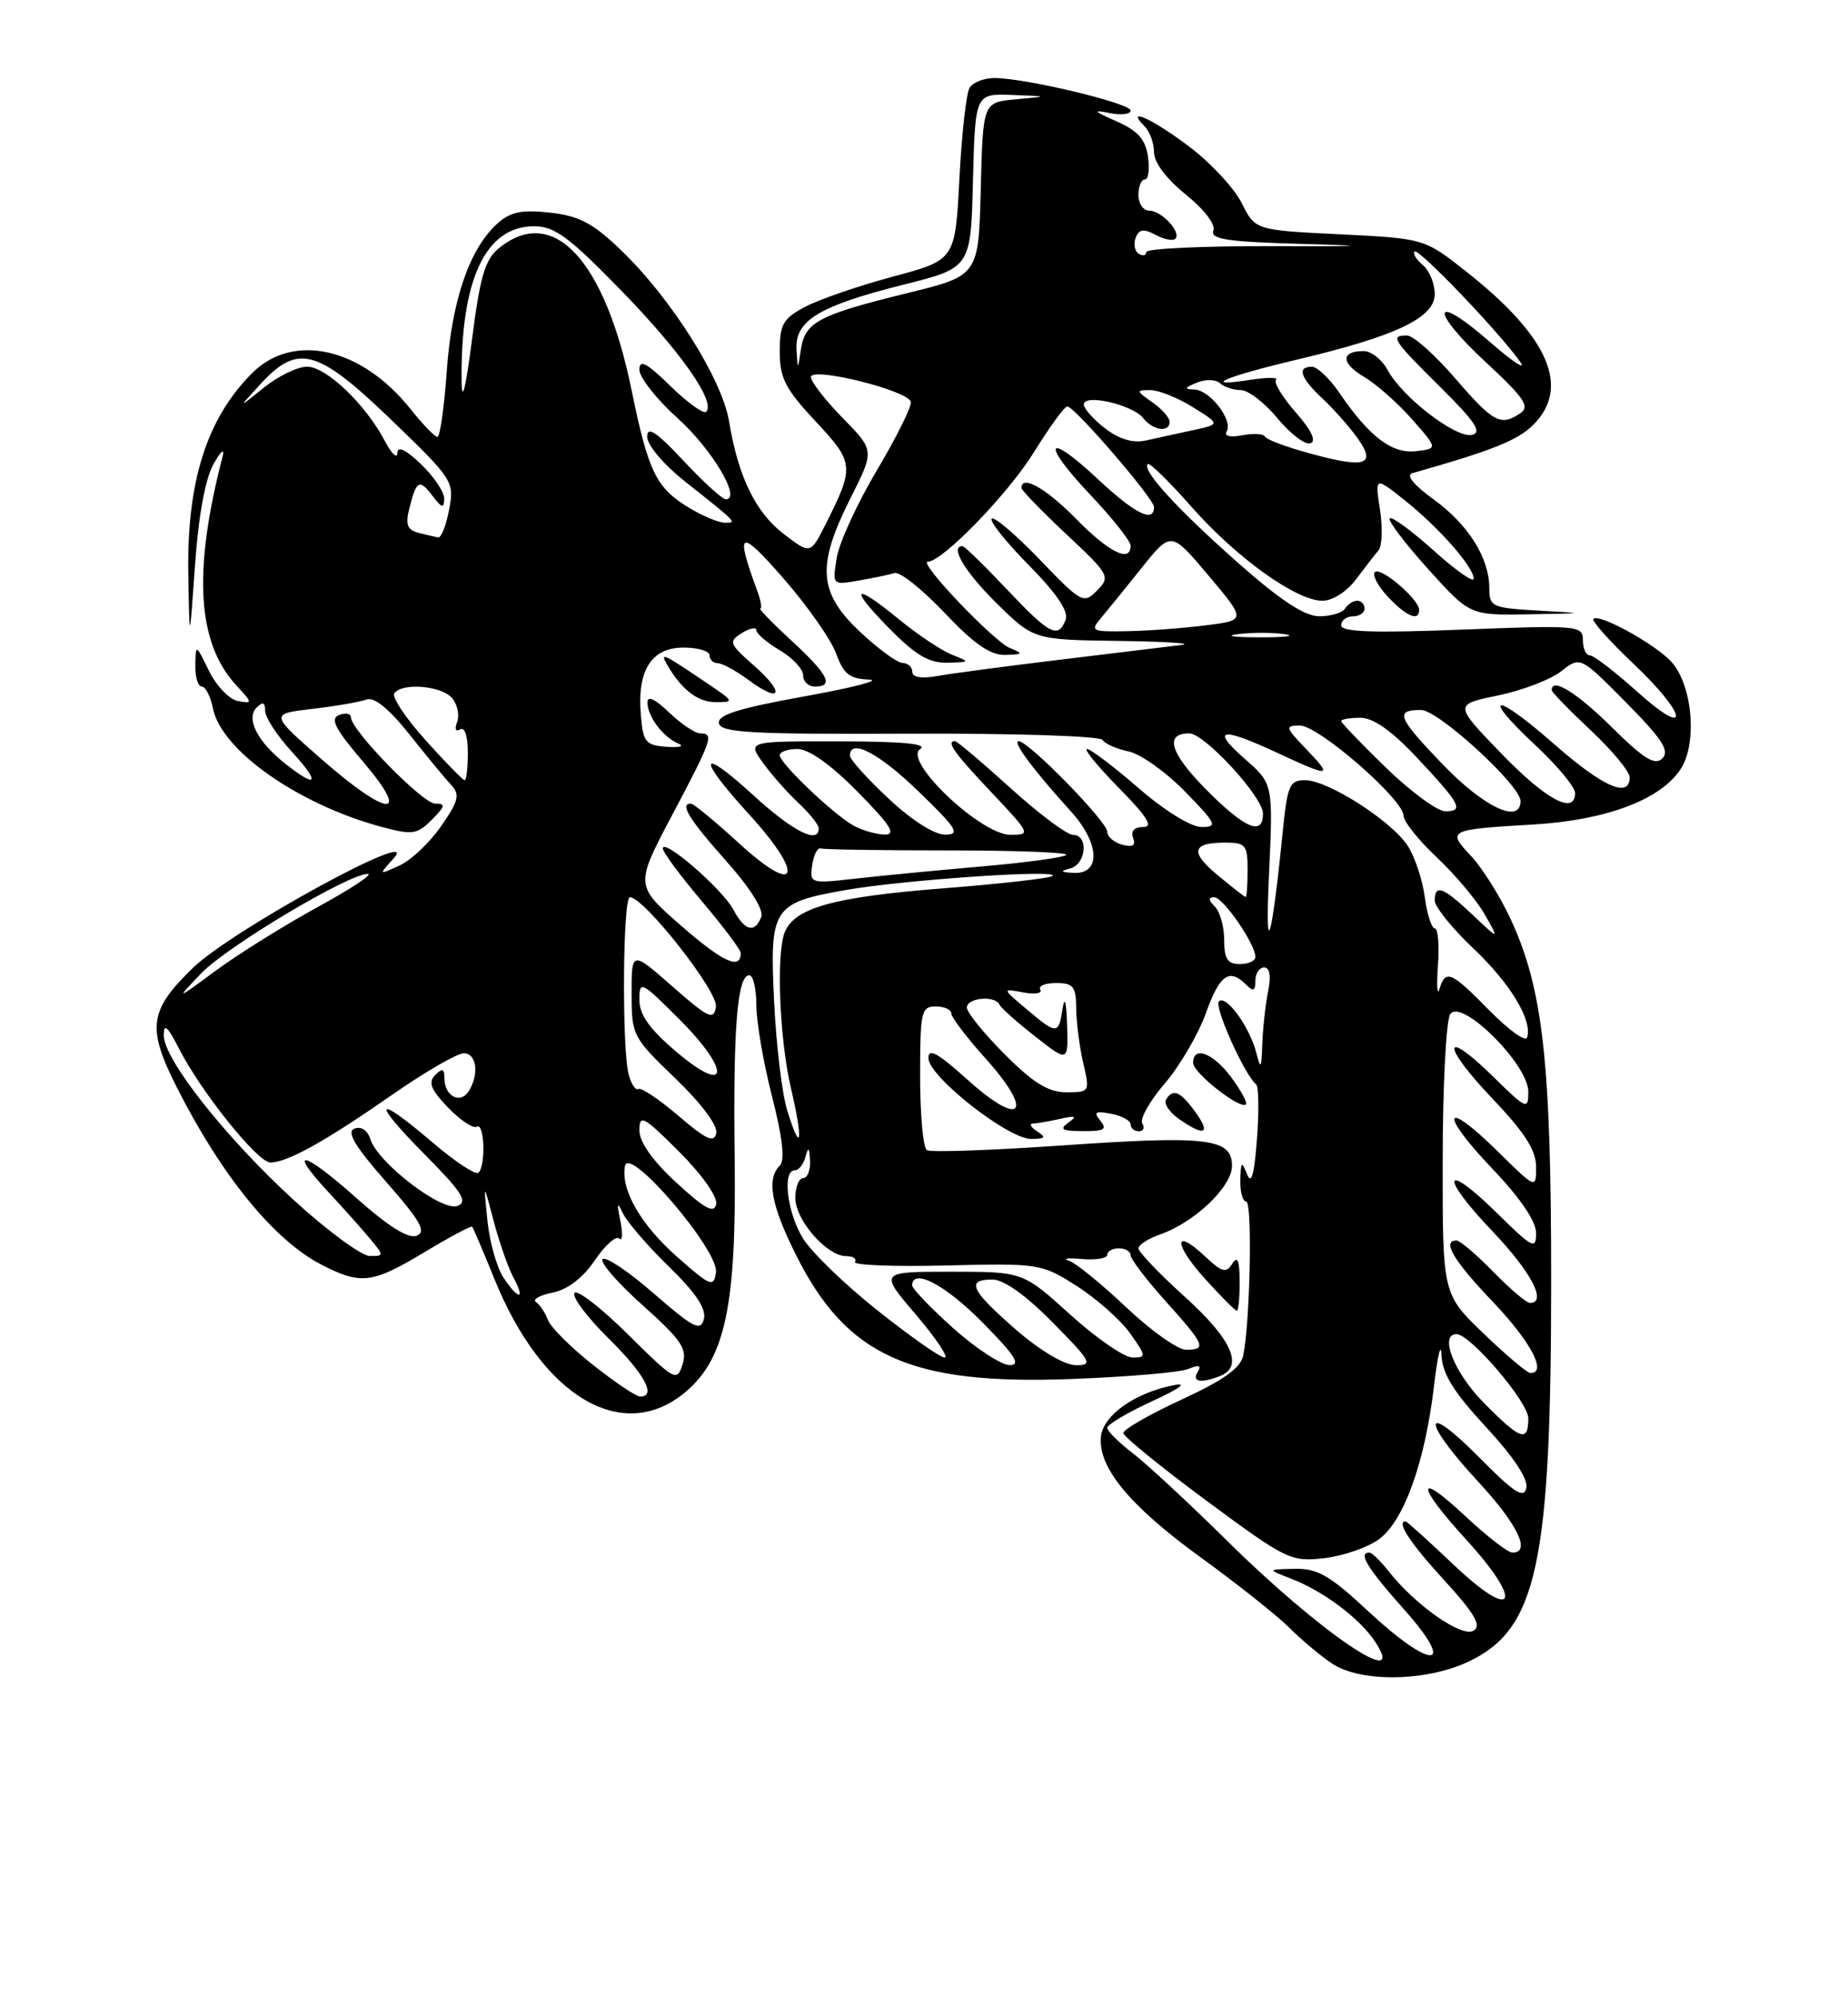 <?xml version="1.0" encoding="UTF-8" standalone="no"?>
<!DOCTYPE svg PUBLIC "-//W3C//DTD SVG 1.1//EN" "http://www.w3.org/Graphics/SVG/1.1/DTD/svg11.dtd" >
<svg xmlns="http://www.w3.org/2000/svg" xmlns:xlink="http://www.w3.org/1999/xlink" version="1.1" viewBox="0 0 237 256">
 <g >
 <path fill="currentColor"
d=" M 188.30 212.99 C 197.13 208.84 198.93 200.53 198.93 164.00 C 198.93 136.10 197.88 126.74 193.73 117.79 C 192.38 114.88 190.10 111.25 188.65 109.71 C 185.54 106.41 185.72 106.32 196.62 105.68 C 205.97 105.13 212.97 102.51 215.54 98.57 C 217.70 95.29 217.06 87.83 214.37 84.85 C 212.32 82.58 205.08 78.59 204.35 79.32 C 204.09 79.57 206.39 82.14 209.44 85.03 C 216.49 91.70 216.89 94.88 209.89 88.59 C 207.08 86.07 204.38 84.00 203.89 84.00 C 203.40 84.00 203.00 83.12 203.00 82.05 C 203.00 80.17 202.41 80.12 187.50 80.70 C 176.10 81.15 172.00 81.00 172.00 80.15 C 172.00 79.52 172.68 79.00 173.50 79.00 C 174.32 79.00 175.00 78.55 175.00 78.00 C 175.00 77.45 174.58 77.00 174.06 77.00 C 173.54 77.00 172.84 77.45 172.50 78.00 C 172.16 78.55 170.67 78.99 169.19 78.99 C 167.30 78.98 164.20 76.94 158.75 72.12 C 150.96 65.23 146.41 60.26 147.19 59.48 C 147.42 59.25 149.92 61.69 152.75 64.90 C 158.54 71.48 166.23 77.00 169.60 77.00 C 170.89 77.00 172.73 75.83 173.91 74.25 C 175.04 72.74 176.34 71.07 176.79 70.54 C 177.25 70.01 177.33 67.67 176.98 65.34 C 176.33 61.09 176.33 61.09 180.11 64.09 C 184.46 67.53 189.00 72.68 189.00 74.17 C 189.00 74.73 186.69 73.11 183.86 70.56 C 181.03 68.02 178.50 66.17 178.23 66.44 C 177.96 66.71 180.16 69.62 183.12 72.90 C 188.50 78.87 188.50 78.87 196.00 78.74 C 203.50 78.61 203.50 78.61 197.25 78.26 C 191.34 77.92 191.00 77.77 191.00 75.40 C 191.00 71.52 188.32 67.24 183.84 64.00 C 181.30 62.16 180.27 60.89 181.12 60.65 C 191.39 57.74 194.65 56.44 196.64 54.45 C 201.45 49.64 198.61 43.15 188.08 34.84 C 182.67 30.57 182.67 30.57 171.83 30.03 C 160.98 29.50 160.98 29.50 159.24 26.02 C 158.28 24.11 155.25 20.85 152.50 18.78 C 147.77 15.21 144.20 13.60 146.80 16.20 C 147.46 16.86 148.00 18.36 148.00 19.53 C 148.00 20.82 149.60 22.95 152.07 24.93 C 154.45 26.85 155.92 28.77 155.61 29.57 C 155.19 30.67 157.47 31.01 167.29 31.27 C 176.17 31.52 175.07 31.59 163.25 31.55 C 154.31 31.52 147.00 31.86 147.00 32.31 C 147.00 32.75 146.57 32.85 146.04 32.53 C 145.52 32.20 145.34 31.28 145.64 30.49 C 146.07 29.37 146.66 29.28 148.19 30.10 C 149.28 30.68 150.42 30.91 150.73 30.61 C 151.55 29.78 148.97 27.00 147.38 27.00 C 146.62 27.00 146.00 26.10 146.00 25.00 C 146.00 23.90 146.37 23.00 146.83 23.00 C 147.28 23.00 147.46 21.68 147.22 20.07 C 146.90 17.84 145.92 16.75 143.15 15.53 C 140.27 14.27 140.08 14.04 142.25 14.48 C 143.76 14.79 145.00 14.65 145.00 14.17 C 145.00 13.23 131.46 10.00 127.53 10.00 C 126.20 10.00 124.77 10.56 124.35 11.25 C 123.92 11.93 123.34 17.18 123.04 22.90 C 122.50 33.32 122.50 33.32 114.50 35.46 C 110.10 36.64 105.04 38.38 103.25 39.33 C 100.41 40.84 100.00 41.56 100.00 45.07 C 100.00 48.46 100.71 49.85 104.58 53.99 C 109.57 59.32 109.62 59.79 105.84 67.28 C 103.93 71.05 103.93 71.05 100.55 68.47 C 96.90 65.69 94.67 61.11 93.50 54.00 C 92.61 48.61 86.11 38.29 79.72 32.14 C 76.07 28.61 74.31 27.68 70.57 27.26 C 66.96 26.85 65.49 27.14 63.83 28.62 C 60.24 31.80 57.94 38.47 57.30 47.51 C 56.97 52.18 56.43 56.00 56.10 56.00 C 55.77 56.00 54.21 54.39 52.64 52.42 C 46.36 44.54 37.59 42.56 32.33 47.83 C 26.52 53.64 23.95 61.71 24.15 73.57 C 24.30 82.50 24.30 82.50 25.01 72.45 C 25.46 66.06 26.33 61.33 27.40 59.45 C 28.33 57.80 28.84 57.38 28.55 58.50 C 24.72 73.25 25.27 82.41 30.32 87.86 C 32.42 90.13 32.42 90.20 30.50 89.85 C 29.40 89.64 27.74 87.90 26.80 85.99 C 25.11 82.53 25.10 82.52 25.05 85.25 C 25.02 86.76 25.39 88.00 25.88 88.00 C 26.36 88.00 27.00 89.26 27.31 90.80 C 28.39 96.18 38.24 103.10 48.92 105.98 C 52.89 107.05 53.48 106.96 55.37 105.08 C 57.10 103.34 57.18 103.00 55.81 103.00 C 54.20 103.00 45.00 93.58 45.00 91.92 C 45.00 91.45 44.31 91.33 43.48 91.65 C 42.29 92.10 42.97 93.42 46.55 97.62 C 52.87 105.01 49.77 104.80 41.17 97.25 C 34.61 91.50 34.61 91.50 40.06 90.86 C 43.05 90.51 46.17 89.97 47.00 89.66 C 47.98 89.29 49.87 90.82 52.50 94.12 C 54.70 96.89 57.11 99.81 57.86 100.61 C 59.02 101.86 58.82 102.65 56.57 105.89 C 55.12 107.99 52.72 110.26 51.23 110.94 C 48.54 112.17 48.54 112.17 50.50 110.00 C 54.30 105.80 29.85 119.14 24.77 124.03 C 19.13 129.48 18.81 131.71 22.63 139.28 C 28.39 150.68 35.13 158.95 41.21 162.09 C 46.29 164.71 47.73 164.53 54.46 160.48 C 57.67 158.55 60.41 157.09 60.55 157.23 C 60.69 157.38 61.96 160.37 63.39 163.89 C 69.53 179.07 79.87 185.19 87.92 178.41 C 93.02 174.12 94.45 167.32 94.22 148.50 C 94.01 131.79 94.55 125.00 96.09 125.00 C 96.59 125.00 97.00 126.73 97.00 128.84 C 97.00 130.95 97.90 136.21 99.01 140.53 C 100.36 145.81 100.69 148.71 100.01 149.39 C 98.28 151.12 98.88 154.45 102.07 160.82 C 108.58 173.85 116.76 177.54 137.43 176.75 C 144.62 176.48 151.36 175.90 152.41 175.46 C 153.77 174.89 154.12 175.00 153.61 175.83 C 152.81 177.11 153.95 177.34 156.42 176.39 C 159.55 175.19 158.04 171.73 152.00 166.26 C 148.70 163.28 146.00 160.46 146.00 160.01 C 146.00 159.56 147.24 158.76 148.76 158.23 C 153.19 156.69 158.00 152.11 158.00 149.43 C 158.00 145.89 154.85 145.52 136.15 146.82 C 127.13 147.44 119.35 147.72 118.87 147.42 C 118.39 147.12 118.00 142.86 118.00 137.94 C 118.00 129.67 118.15 129.00 120.00 129.00 C 121.10 129.00 122.00 129.40 122.00 129.89 C 122.00 130.38 123.99 133.00 126.42 135.70 C 132.67 142.65 131.04 144.64 124.16 138.46 C 120.24 134.93 119.02 134.26 119.07 135.66 C 119.17 138.05 129.31 146.00 132.24 145.98 C 134.07 145.97 134.21 145.78 133.00 145.00 C 132.18 144.47 131.95 144.02 132.50 144.00 C 133.05 143.99 134.62 143.71 136.00 143.40 C 137.96 142.95 138.18 143.06 137.00 143.90 C 135.81 144.75 136.21 144.97 138.87 144.98 C 141.61 145.00 142.03 144.74 141.11 143.64 C 140.20 142.53 140.46 142.37 142.49 142.75 C 143.87 143.02 145.00 143.63 145.00 144.12 C 145.00 144.60 145.48 145.00 146.06 145.00 C 146.64 145.00 146.84 144.54 146.49 143.99 C 146.15 143.43 147.44 141.13 149.37 138.88 C 151.30 136.63 153.67 132.58 154.64 129.89 C 156.42 124.92 157.65 124.05 159.80 126.20 C 160.73 127.13 161.00 127.02 161.00 125.70 C 161.00 124.77 161.51 124.00 162.12 124.00 C 162.85 124.00 163.03 125.11 162.62 127.12 C 162.28 128.84 161.95 131.88 161.88 133.88 C 161.78 136.97 161.67 137.13 161.13 134.99 C 160.29 131.65 157.23 127.43 156.32 128.35 C 155.67 129.00 159.59 137.74 161.10 139.00 C 161.43 139.28 161.47 142.43 161.20 146.00 C 160.86 150.56 160.48 151.90 159.93 150.50 C 159.24 148.76 159.13 148.86 159.07 151.25 C 159.03 152.76 159.37 154.00 159.82 154.00 C 160.63 154.00 160.33 169.43 159.44 173.73 C 159.10 175.35 156.95 176.89 151.49 179.41 C 147.37 181.31 144.03 183.24 144.06 183.68 C 144.09 184.13 148.90 188.04 154.74 192.36 C 164.95 199.91 165.54 200.20 169.80 199.72 C 172.23 199.44 175.41 198.35 176.86 197.28 C 180.07 194.92 182.77 187.36 183.91 177.60 C 184.37 173.69 184.80 171.94 184.87 173.69 C 184.97 176.08 186.40 178.40 190.58 182.91 C 194.12 186.74 196.01 189.59 195.75 190.72 C 195.43 192.14 194.18 191.33 189.67 186.77 C 182.39 179.41 182.24 181.99 189.50 189.83 C 194.63 195.37 196.40 199.00 193.96 199.00 C 193.38 199.00 190.68 196.91 187.96 194.36 C 181.50 188.32 181.57 190.28 188.08 197.39 C 195.47 205.48 194.28 207.99 186.52 200.65 C 183.24 197.54 180.43 195.00 180.27 195.00 C 179.03 195.00 180.81 197.73 185.18 202.50 C 189.15 206.85 190.03 208.36 188.98 209.01 C 187.50 209.93 181.54 205.77 178.12 201.43 C 177.07 200.09 175.94 199.00 175.61 199.00 C 174.13 199.00 175.35 200.99 180.08 206.30 C 186.94 214.00 183.66 214.14 175.45 206.50 C 170.53 201.91 168.96 201.01 166.02 201.08 C 162.50 201.15 162.50 201.15 165.55 202.33 C 169.74 203.94 174.41 207.45 176.39 210.47 C 180.63 216.94 169.21 209.17 157.50 197.61 C 152.55 192.72 147.04 187.61 145.25 186.24 C 143.46 184.88 142.00 183.42 142.00 183.01 C 142.00 182.59 144.59 181.06 147.75 179.60 C 151.36 177.94 152.38 177.18 150.50 177.55 C 145.57 178.52 141.53 181.36 141.20 184.08 C 140.74 188.01 144.85 193.00 154.02 199.64 C 158.68 203.02 163.79 207.07 165.36 208.64 C 166.94 210.22 169.41 212.28 170.86 213.24 C 174.52 215.66 182.88 215.54 188.30 212.99 Z  M 158.98 164.25 C 158.97 161.54 158.71 160.91 158.04 161.97 C 157.25 163.22 156.71 163.07 154.56 161.05 C 150.49 157.23 150.48 159.42 154.54 163.91 C 156.57 166.16 158.41 168.00 158.62 168.00 C 158.83 168.00 158.99 166.31 158.98 164.25 Z  M 153.30 142.53 C 151.36 139.86 150.44 139.48 149.54 140.93 C 149.23 141.44 149.97 142.57 151.21 143.43 C 154.48 145.72 155.35 145.35 153.30 142.53 Z  M 157.90 138.08 C 155.59 134.95 152.99 133.98 153.02 136.25 C 153.03 137.53 159.07 142.26 159.78 141.55 C 160.00 141.33 159.15 139.77 157.90 138.08 Z  M 182.00 78.17 C 182.00 76.82 177.06 72.60 176.33 73.33 C 175.96 73.70 176.71 75.13 178.00 76.50 C 180.37 79.02 182.00 79.70 182.00 78.17 Z  M 190.21 179.71 C 186.47 175.91 184.55 171.00 186.79 171.00 C 188.56 171.00 196.00 179.71 196.00 181.79 C 196.00 184.94 194.98 184.57 190.21 179.71 Z  M 76.03 174.93 C 73.20 172.69 70.61 170.11 70.27 169.18 C 69.92 168.26 69.24 167.23 68.74 166.89 C 68.25 166.56 69.20 166.01 70.86 165.68 C 72.80 165.29 74.74 163.81 76.28 161.54 C 77.60 159.60 79.01 158.34 79.42 158.75 C 79.83 159.16 79.89 158.15 79.56 156.50 C 79.09 154.18 79.16 153.95 79.88 155.50 C 80.39 156.60 83.05 159.68 85.79 162.35 C 89.25 165.72 90.61 167.76 90.27 169.07 C 89.85 170.68 88.96 170.23 83.88 165.82 C 80.64 162.99 77.67 161.00 77.28 161.38 C 76.90 161.77 79.21 164.44 82.43 167.31 C 87.42 171.78 88.17 172.89 87.53 174.89 C 86.82 177.14 86.53 176.97 80.52 171.02 C 77.07 167.60 73.98 165.22 73.67 165.73 C 73.35 166.24 75.32 168.86 78.04 171.54 C 82.66 176.09 84.24 179.00 82.09 179.00 C 81.59 179.00 78.86 177.17 76.03 174.93 Z  M 190.25 170.91 C 185.00 165.86 185.00 165.86 185.02 148.68 C 185.02 139.23 185.46 130.83 185.98 130.00 C 187.34 127.84 196.00 136.40 196.00 139.92 C 196.00 142.30 195.79 142.21 191.52 138.02 C 184.93 131.56 184.82 133.91 191.38 140.79 C 195.53 145.14 197.00 147.43 197.00 149.55 C 197.00 152.42 197.00 152.42 192.02 147.52 C 185.07 140.68 184.53 142.61 191.38 149.79 C 194.97 153.55 197.00 156.54 197.00 158.05 C 197.00 160.21 196.55 159.98 192.02 155.52 C 185.07 148.68 184.53 150.61 191.38 157.79 C 196.39 163.04 198.46 167.00 196.20 167.00 C 195.76 167.00 193.65 165.20 191.50 163.00 C 189.35 160.80 187.24 159.00 186.80 159.00 C 184.87 159.00 186.39 161.55 191.50 166.91 C 196.35 172.00 198.47 176.04 196.25 175.98 C 195.84 175.97 193.14 173.68 190.25 170.91 Z  M 122.23 170.22 C 119.33 167.62 116.97 165.16 116.98 164.75 C 117.04 162.47 121.24 164.68 126.00 169.50 C 130.20 173.75 130.99 174.99 129.47 174.97 C 128.38 174.95 125.13 172.81 122.23 170.22 Z  M 130.25 170.39 C 124.48 165.36 123.84 164.00 127.28 164.00 C 128.73 164.00 131.57 166.02 135.00 169.50 C 139.97 174.53 140.22 175.00 137.97 174.98 C 136.50 174.96 133.38 173.11 130.25 170.39 Z  M 112.52 167.95 C 108.34 164.63 104.04 160.47 102.96 158.70 C 100.94 155.39 100.30 150.00 101.93 150.00 C 102.44 150.00 103.06 149.21 103.31 148.25 C 103.65 146.93 103.80 147.06 103.88 148.75 C 103.95 149.99 103.55 151.00 103.00 151.00 C 102.45 151.00 102.00 152.15 102.00 153.55 C 102.00 156.38 106.03 161.00 108.51 161.00 C 109.40 161.00 109.91 161.34 109.65 161.75 C 109.40 162.16 114.66 162.37 121.34 162.20 C 133.30 161.91 133.58 161.96 138.10 164.84 C 140.63 166.45 143.69 169.17 144.92 170.88 C 147.02 173.83 147.03 174.00 145.24 174.00 C 144.19 174.00 140.61 171.53 137.26 168.50 C 131.19 163.00 131.19 163.00 121.97 163.00 C 112.76 163.00 112.76 163.00 117.46 168.50 C 120.04 171.53 121.70 174.00 121.14 174.00 C 120.59 174.00 116.71 171.28 112.52 167.95 Z  M 144.41 167.54 C 141.23 164.53 137.93 161.85 137.06 161.58 C 136.20 161.31 136.96 161.21 138.75 161.37 C 140.54 161.53 142.00 161.28 142.00 160.83 C 142.00 160.37 142.68 160.00 143.50 160.00 C 144.32 160.00 145.00 160.40 145.00 160.89 C 145.00 161.38 147.03 164.04 149.50 166.79 C 154.55 172.41 154.80 173.00 152.09 173.00 C 151.04 173.00 147.58 170.54 144.41 167.54 Z  M 64.53 163.69 C 63.70 162.41 62.78 159.15 62.51 156.44 C 62.00 151.50 62.00 151.50 63.31 156.50 C 64.04 159.25 65.18 162.51 65.85 163.75 C 67.45 166.70 66.47 166.65 64.53 163.69 Z  M 86.89 161.14 C 82.14 156.95 79.57 152.47 80.16 149.43 C 80.68 146.78 92.24 160.32 91.82 163.09 C 91.53 165.04 91.13 164.88 86.89 161.14 Z  M 37.80 153.93 C 29.00 145.90 21.00 135.79 21.00 132.69 C 21.00 131.11 21.49 131.53 22.92 134.34 C 25.77 139.94 33.04 149.00 34.67 149.00 C 36.84 149.00 41.70 146.30 50.22 140.37 C 54.46 137.42 58.63 135.00 59.47 135.00 C 61.14 135.00 61.49 137.69 60.10 139.88 C 59.03 141.56 57.00 140.49 57.00 138.24 C 57.00 136.97 56.73 136.87 55.81 137.79 C 54.88 138.72 55.25 139.66 57.46 141.96 C 59.03 143.59 60.69 144.69 61.15 144.41 C 62.12 143.81 62.33 149.34 61.37 150.30 C 61.02 150.65 58.39 148.92 55.51 146.46 C 48.08 140.12 47.51 140.94 54.46 147.96 C 59.27 152.82 60.05 154.04 58.67 154.57 C 56.68 155.34 48.47 149.05 47.51 146.04 C 47.14 144.87 46.32 144.32 45.46 144.66 C 44.40 145.06 45.49 146.89 49.53 151.49 C 53.94 156.51 54.72 157.89 53.43 158.39 C 52.36 158.80 49.78 157.18 45.70 153.55 C 38.88 147.47 36.75 147.01 42.10 152.77 C 44.00 154.82 46.41 157.51 47.44 158.75 C 49.27 160.95 49.27 161.00 47.40 160.98 C 46.36 160.96 42.04 157.80 37.80 153.93 Z  M 86.75 151.59 C 83.68 148.76 82.00 146.39 82.00 144.87 C 82.00 142.77 82.53 143.06 87.10 147.62 C 90.02 150.54 92.05 153.42 91.85 154.34 C 91.58 155.59 90.39 154.94 86.75 151.59 Z  M 87.01 143.02 C 84.54 140.91 82.23 139.36 81.87 139.58 C 81.52 139.80 80.96 138.97 80.63 137.74 C 79.74 134.44 79.87 115.00 80.78 115.00 C 82.60 115.00 92.12 127.11 91.82 129.04 C 91.54 130.82 90.88 130.51 86.25 126.45 C 81.00 121.84 81.00 121.84 81.00 127.34 C 81.00 132.70 81.13 132.96 86.61 138.22 C 89.95 141.43 92.07 144.27 91.86 145.24 C 91.58 146.53 90.56 146.06 87.01 143.02 Z  M 100.96 142.34 C 100.30 140.23 99.55 133.97 99.28 128.43 C 98.69 116.30 99.06 115.72 108.57 114.06 C 116.00 112.77 135.78 111.42 135.00 112.26 C 134.72 112.56 128.31 113.29 120.74 113.88 C 106.87 114.97 101.83 116.38 100.62 119.54 C 99.53 122.38 99.98 133.29 101.44 139.49 C 103.04 146.31 102.74 148.11 100.96 142.34 Z  M 128.86 135.14 C 126.19 132.47 124.00 129.77 124.00 129.14 C 124.00 127.88 127.63 127.55 128.17 128.76 C 128.35 129.17 130.41 131.01 132.75 132.84 C 137.00 136.17 137.00 136.17 136.85 131.33 C 136.76 128.41 136.54 127.59 136.28 129.25 C 135.77 132.64 135.55 132.64 131.64 129.34 C 128.50 126.69 128.50 126.69 131.22 127.20 C 132.72 127.48 133.70 127.33 133.41 126.86 C 133.12 126.38 134.03 126.00 135.44 126.00 C 137.66 126.00 138.00 126.44 138.02 129.25 C 138.04 131.04 138.44 134.19 138.92 136.25 C 139.78 139.95 139.75 140.00 136.75 140.00 C 134.45 140.00 132.53 138.82 128.86 135.14 Z  M 86.75 134.82 C 83.30 131.90 82.00 130.07 82.00 128.16 C 82.00 125.63 82.21 125.74 87.10 130.62 C 93.78 137.30 93.50 140.54 86.75 134.82 Z  M 191.03 129.53 C 186.10 124.51 185.39 124.20 184.61 126.75 C 184.31 127.71 184.23 126.36 184.41 123.75 C 184.60 121.14 184.42 119.00 184.01 119.00 C 183.60 119.00 183.02 117.18 182.72 114.96 C 182.42 112.74 181.44 109.79 180.53 108.40 C 178.42 105.19 170.30 100.00 167.38 100.00 C 165.37 100.00 165.10 100.64 164.49 106.75 C 163.07 120.96 162.21 123.53 162.75 111.98 C 163.28 100.45 163.28 100.45 159.60 97.23 C 155.21 93.37 156.59 93.13 163.85 96.51 C 170.67 99.68 170.99 99.64 167.50 96.00 C 164.81 93.19 164.76 93.00 166.73 93.00 C 169.11 93.00 180.00 102.48 180.00 104.55 C 180.00 105.28 181.91 107.68 184.25 109.88 C 186.59 112.07 189.35 115.36 190.40 117.18 C 192.29 120.50 192.29 120.50 188.85 117.25 C 185.06 113.67 184.00 113.28 184.00 115.43 C 184.00 116.22 186.21 118.96 188.91 121.52 C 193.70 126.05 196.57 130.79 195.84 132.98 C 195.64 133.58 193.48 132.02 191.03 129.53 Z  M 25.78 124.78 C 29.09 121.31 44.71 111.99 47.17 112.01 C 47.90 112.02 45.01 113.93 40.74 116.26 C 36.48 118.59 30.63 122.24 27.74 124.36 C 22.50 128.22 22.50 128.22 25.78 124.78 Z  M 87.40 118.69 C 81.43 113.49 81.43 113.49 86.19 104.49 C 91.35 94.76 91.61 94.00 89.80 94.00 C 89.15 94.00 87.35 92.79 85.80 91.31 C 83.97 89.56 83.01 89.12 83.03 90.06 C 83.07 91.88 85.04 94.48 87.00 95.31 C 87.83 95.65 87.15 95.84 85.50 95.72 C 82.77 95.52 82.47 95.14 82.18 91.57 C 81.71 85.88 83.56 83.00 87.67 83.00 C 89.50 83.00 91.00 83.45 91.00 84.00 C 91.00 84.55 91.47 85.00 92.04 85.00 C 92.61 85.00 94.41 85.98 96.03 87.18 C 100.23 90.28 100.72 88.84 96.67 85.29 C 93.50 82.50 93.40 82.23 95.14 81.14 C 96.16 80.51 97.00 80.34 97.00 80.78 C 97.00 81.21 98.35 82.37 100.00 83.34 C 101.65 84.32 103.00 85.76 103.00 86.56 C 103.00 87.35 103.67 88.00 104.50 88.00 C 107.00 88.00 106.22 86.46 101.52 82.13 C 99.06 79.86 97.25 78.00 97.50 78.00 C 97.75 78.00 97.58 76.99 97.12 75.75 C 94.24 67.92 94.81 67.65 100.47 74.13 C 103.53 77.63 106.57 81.96 107.22 83.75 C 108.19 86.40 108.96 87.02 111.45 87.10 C 113.13 87.16 109.42 88.13 103.20 89.25 C 94.67 90.79 91.98 91.64 92.20 92.72 C 92.45 93.91 96.49 94.13 116.67 94.04 C 130.10 93.98 141.09 94.34 141.40 94.84 C 141.71 95.34 143.21 96.00 144.73 96.31 C 146.25 96.62 149.51 98.93 151.96 101.44 C 156.02 105.60 156.21 106.00 154.09 106.00 C 152.74 106.00 149.36 103.91 146.00 101.00 C 142.83 98.25 139.86 96.00 139.40 96.00 C 138.95 96.00 140.79 98.25 143.50 101.00 C 147.14 104.70 147.95 106.00 146.61 106.00 C 145.47 106.00 144.98 106.52 145.32 107.39 C 145.69 108.36 145.28 108.62 143.93 108.27 C 142.87 107.99 142.00 107.24 142.00 106.60 C 142.00 105.31 131.91 95.00 130.65 95.00 C 129.77 95.00 132.48 98.64 137.34 104.00 C 141.05 108.09 141.22 112.07 137.68 111.88 C 135.99 111.79 135.89 111.67 137.25 111.31 C 139.32 110.77 139.63 107.00 137.60 107.00 C 136.83 107.00 133.22 104.30 129.58 101.00 C 125.94 97.70 122.74 95.00 122.48 95.00 C 121.29 95.00 122.35 96.49 127.15 101.56 C 132.18 106.89 132.23 107.00 129.57 107.00 C 125.79 107.00 115.77 97.49 118.00 96.02 C 119.03 95.34 115.83 95.03 107.68 95.02 C 95.86 95.00 95.86 95.00 97.83 97.75 C 98.92 99.26 100.97 101.59 102.40 102.92 C 103.83 104.26 105.00 105.72 105.00 106.17 C 105.00 108.25 101.70 106.58 96.58 101.90 C 89.61 95.53 89.32 97.00 96.08 104.39 C 103.26 112.26 102.37 115.02 94.86 108.16 C 91.76 105.32 88.95 103.00 88.61 103.00 C 87.13 103.00 88.35 104.99 93.10 110.32 C 96.20 113.80 97.98 116.62 97.63 117.52 C 96.80 119.68 95.52 119.33 94.03 116.56 C 92.63 113.94 85.00 107.34 85.00 108.75 C 85.00 109.21 87.25 112.25 90.00 115.50 C 92.75 118.75 95.00 121.74 95.00 122.15 C 95.00 124.37 92.73 123.34 87.40 118.69 Z  M 90.89 87.71 C 85.07 83.77 84.61 83.55 85.50 85.10 C 87.38 88.38 89.47 90.00 91.79 90.00 C 94.18 90.00 94.14 89.91 90.89 87.71 Z  M 157.00 120.49 C 157.00 118.79 156.46 116.86 155.80 116.20 C 154.96 115.36 154.94 115.00 155.72 115.00 C 156.86 115.00 161.00 121.00 161.00 122.65 C 161.00 123.16 160.10 123.57 159.00 123.57 C 157.43 123.57 157.00 122.90 157.00 120.49 Z  M 156.19 112.20 C 152.56 109.19 152.83 108.00 157.17 108.00 C 159.74 108.00 160.00 108.32 160.00 111.50 C 160.00 113.42 159.89 114.99 159.75 114.97 C 159.61 114.96 158.01 113.71 156.19 112.20 Z  M 104.16 110.89 C 104.35 109.58 104.84 108.61 105.25 108.75 C 105.66 108.89 113.05 109.00 121.67 109.00 C 130.28 109.00 137.07 109.26 136.75 109.58 C 136.43 109.90 131.52 110.57 125.83 111.06 C 120.15 111.55 112.87 112.26 109.66 112.62 C 103.93 113.27 103.83 113.24 104.16 110.89 Z  M 109.50 105.84 C 106.92 104.42 100.00 97.83 100.00 96.80 C 100.00 96.36 101.03 96.00 102.28 96.00 C 103.73 96.00 106.57 98.02 110.00 101.50 C 114.20 105.76 114.99 106.99 113.47 106.97 C 112.38 106.95 110.60 106.44 109.50 105.84 Z  M 113.96 102.36 C 111.23 99.81 109.00 97.34 109.00 96.86 C 109.00 94.58 112.72 96.52 117.84 101.48 C 122.75 106.23 123.19 106.96 121.21 106.98 C 119.84 106.99 116.91 105.13 113.96 102.36 Z  M 154.59 101.10 C 150.04 96.48 149.32 94.00 152.52 94.00 C 154.47 94.00 161.94 102.11 161.97 104.25 C 162.02 107.23 159.63 106.21 154.59 101.10 Z  M 177.75 98.40 C 174.59 95.33 172.00 92.64 172.00 92.42 C 172.00 92.19 173.11 92.00 174.46 92.00 C 176.13 92.00 178.47 93.65 181.71 97.10 C 187.31 103.06 187.81 104.01 185.33 103.98 C 184.32 103.97 180.91 101.46 177.75 98.40 Z  M 184.91 97.86 C 179.21 91.91 178.86 91.00 182.25 91.00 C 184.45 91.00 195.00 100.66 195.00 102.67 C 195.00 105.71 190.25 103.44 184.91 97.86 Z  M 192.49 96.53 C 186.47 90.30 186.47 90.30 192.12 89.14 C 195.23 88.49 198.87 87.10 200.22 86.04 C 202.67 84.11 202.67 84.11 208.55 90.05 C 213.16 94.71 214.16 96.24 213.20 97.20 C 212.24 98.16 210.85 97.30 206.71 93.21 C 202.19 88.75 199.00 86.78 199.00 88.46 C 199.00 88.71 201.25 91.02 204.00 93.60 C 206.75 96.17 209.00 98.89 209.00 99.64 C 209.00 102.38 205.57 100.87 199.32 95.38 C 191.66 88.65 189.71 88.78 196.93 95.54 C 199.72 98.14 202.00 100.89 202.00 101.64 C 202.00 104.52 198.26 102.51 192.49 96.53 Z  M 36.63 97.92 C 33.03 95.09 31.49 92.11 32.91 90.69 C 33.70 89.90 34.00 90.02 34.00 91.10 C 34.00 91.93 35.52 94.27 37.38 96.30 C 41.11 100.37 40.74 101.16 36.63 97.92 Z  M 54.60 94.90 C 52.07 92.09 50.26 89.39 50.56 88.90 C 51.46 87.45 56.64 87.87 57.99 89.49 C 58.67 90.31 58.95 91.68 58.62 92.54 C 58.28 93.44 58.44 93.84 59.01 93.49 C 59.59 93.13 60.00 94.35 60.00 96.44 C 60.00 98.40 59.82 100.00 59.59 100.00 C 59.37 100.00 57.12 97.70 54.60 94.90 Z  M 117.00 86.11 C 117.00 85.50 116.44 84.99 115.75 84.97 C 115.06 84.96 112.59 83.14 110.25 80.94 C 104.95 75.93 104.71 72.50 109.08 63.84 C 112.16 57.74 112.16 57.74 108.08 53.58 C 105.84 51.30 104.00 48.93 104.00 48.33 C 104.00 46.96 116.41 50.03 116.81 51.50 C 116.96 52.05 115.01 55.98 112.48 60.24 C 109.95 64.49 107.62 69.56 107.31 71.49 C 106.74 75.00 106.74 75.00 110.12 74.41 C 111.98 74.09 114.05 73.66 114.73 73.45 C 115.41 73.25 118.28 75.54 121.13 78.54 C 124.90 82.53 126.99 83.98 128.90 83.94 C 131.23 83.88 131.29 83.79 129.50 83.05 C 127.41 82.19 117.71 72.00 118.98 72.00 C 120.86 72.00 129.33 63.26 132.62 57.93 C 134.64 54.67 136.56 52.04 136.89 52.09 C 137.94 52.24 148.00 63.93 148.00 64.99 C 148.00 67.07 145.55 65.86 140.79 61.40 C 134.12 55.17 133.43 56.65 139.84 63.43 C 142.68 66.43 145.00 69.36 145.00 69.94 C 145.00 72.18 142.24 70.82 138.00 66.50 C 134.16 62.59 131.00 60.80 131.00 62.54 C 131.00 62.84 133.59 65.51 136.75 68.47 C 142.29 73.66 142.44 73.92 140.70 75.68 C 138.97 77.44 138.71 77.30 133.33 71.71 C 130.26 68.52 127.50 66.17 127.18 66.48 C 126.87 66.79 129.02 69.48 131.95 72.45 C 135.50 76.04 137.07 78.37 136.67 79.42 C 135.71 81.92 134.63 81.36 129.09 75.50 C 126.23 72.47 123.69 70.00 123.44 70.00 C 121.77 70.00 123.73 73.29 127.78 77.29 C 132.57 82.00 132.57 82.00 143.53 82.15 C 149.57 82.23 153.15 82.47 151.50 82.67 C 149.85 82.87 142.88 83.72 136.00 84.55 C 129.12 85.38 122.04 86.32 120.25 86.64 C 118.18 87.01 117.00 86.82 117.00 86.11 Z  M 122.05 83.90 C 120.71 83.36 117.71 81.36 115.39 79.46 C 109.47 74.61 108.75 75.15 114.00 80.50 C 117.38 83.95 119.13 84.99 121.46 84.94 C 124.45 84.87 124.46 84.86 122.05 83.90 Z  M 158.77 81.28 C 160.57 81.05 163.27 81.06 164.77 81.29 C 166.27 81.51 164.80 81.70 161.50 81.69 C 158.20 81.68 156.97 81.50 158.77 81.28 Z  M 141.17 79.25 C 141.98 78.29 144.34 75.38 146.42 72.78 C 150.19 68.07 150.19 68.07 155.00 73.78 C 159.81 79.50 159.81 79.50 154.65 80.15 C 151.82 80.51 147.29 80.85 144.60 80.90 C 140.02 80.99 139.79 80.88 141.17 79.25 Z  M 53.66 68.29 C 52.23 67.92 51.97 67.24 52.50 65.16 C 53.40 61.54 53.79 61.34 55.48 63.57 C 56.65 65.12 56.94 65.20 56.97 63.94 C 56.99 63.08 55.65 61.08 54.00 59.50 C 52.02 57.61 50.99 57.12 50.96 58.06 C 50.94 58.85 50.21 58.15 49.34 56.50 C 46.88 51.82 41.83 47.00 39.38 47.00 C 38.16 47.00 35.66 48.21 33.83 49.69 C 30.50 52.39 30.50 52.39 33.44 49.19 C 38.21 44.01 40.71 44.70 50.18 53.81 C 58.10 61.44 58.28 61.72 57.60 65.31 C 57.22 67.34 56.59 68.95 56.20 68.88 C 55.82 68.82 54.67 68.55 53.66 68.29 Z  M 88.31 65.05 C 84.14 62.51 83.14 60.45 81.01 50.06 C 77.58 33.29 70.95 26.17 64.01 31.79 C 62.21 33.25 61.57 35.38 60.53 43.54 C 59.75 49.66 59.24 51.76 59.20 49.00 C 59.04 35.88 62.23 29.00 68.50 29.00 C 71.12 29.00 72.97 30.36 79.68 37.25 C 87.36 45.14 91.82 51.51 90.56 52.78 C 90.23 53.10 88.17 51.62 85.98 49.48 C 82.92 46.49 82.00 46.01 82.00 47.39 C 82.00 48.38 84.21 51.18 86.90 53.60 C 91.32 57.58 95.14 64.00 93.08 64.00 C 92.64 64.00 90.19 61.77 87.64 59.04 C 84.17 55.34 83.00 54.56 83.00 55.98 C 83.00 57.04 85.09 59.52 87.75 61.63 C 94.64 67.10 94.55 67.00 92.95 67.00 C 92.15 66.99 90.07 66.12 88.31 65.05 Z  M 168.00 58.12 C 164.97 57.30 162.37 56.32 162.22 55.95 C 162.06 55.59 160.75 55.52 159.32 55.79 C 157.75 56.09 156.95 55.90 157.31 55.31 C 158.18 53.90 155.20 50.01 153.19 49.93 C 151.82 49.87 151.88 49.71 153.50 49.04 C 154.60 48.59 155.93 48.63 156.45 49.11 C 156.97 49.60 158.18 50.00 159.13 50.00 C 160.08 50.00 162.20 51.63 163.83 53.61 C 165.47 55.60 167.37 57.04 168.05 56.82 C 168.86 56.55 168.19 55.15 166.17 52.85 C 164.45 50.89 163.32 49.02 163.65 48.69 C 163.98 48.36 162.50 48.35 160.37 48.68 C 153.80 49.70 157.05 48.29 166.39 46.08 C 179.08 43.07 184.00 40.73 184.00 37.68 C 184.00 36.34 183.31 34.68 182.48 33.98 C 181.64 33.28 181.16 32.50 181.42 32.24 C 181.91 31.75 192.39 42.70 194.97 46.40 C 195.78 47.55 193.98 46.36 190.97 43.74 C 183.58 37.30 183.30 39.72 190.65 46.52 C 195.46 50.97 196.23 52.11 195.00 52.95 C 192.46 54.67 191.54 54.19 186.63 48.50 C 184.02 45.48 181.24 43.00 180.44 43.00 C 178.23 43.00 178.58 43.54 184.75 49.65 C 189.21 54.07 190.11 55.43 188.78 55.74 C 186.73 56.21 179.83 50.91 177.97 47.44 C 177.25 46.10 175.86 45.00 174.89 45.00 C 171.93 45.00 171.95 46.54 174.94 48.31 C 176.50 49.23 179.27 51.67 181.09 53.74 C 184.40 57.50 184.40 57.50 181.59 57.83 C 178.51 58.19 175.59 55.96 171.78 50.36 C 170.52 48.52 168.94 47.01 168.25 47.01 C 166.29 47.00 166.77 48.44 169.60 51.08 C 171.03 52.41 173.05 54.69 174.09 56.15 C 176.57 59.61 175.14 60.08 168.00 58.12 Z  M 141.75 54.93 C 140.24 53.77 139.00 52.38 139.00 51.84 C 139.00 50.43 145.25 51.87 146.61 53.59 C 147.87 55.19 150.00 55.48 150.00 54.06 C 150.00 53.54 149.00 52.41 147.78 51.56 C 145.69 50.09 145.67 50.00 147.53 50.00 C 148.61 50.01 151.07 50.99 153.00 52.20 C 156.50 54.38 156.50 54.38 153.00 55.14 C 151.07 55.55 148.38 56.14 147.00 56.45 C 145.33 56.83 143.58 56.32 141.75 54.93 Z  M 102.15 44.77 C 101.95 41.08 105.05 39.21 115.82 36.50 C 124.50 34.33 124.50 34.33 124.78 23.16 C 125.07 12.00 125.07 12.00 129.78 12.17 C 134.50 12.35 134.50 12.35 130.28 12.73 C 126.06 13.11 126.06 13.11 125.78 24.22 C 125.50 35.33 125.50 35.33 116.36 37.57 C 105.03 40.34 103.24 41.29 102.72 44.75 C 102.30 47.50 102.30 47.50 102.15 44.77 Z "/>
</g>
</svg>